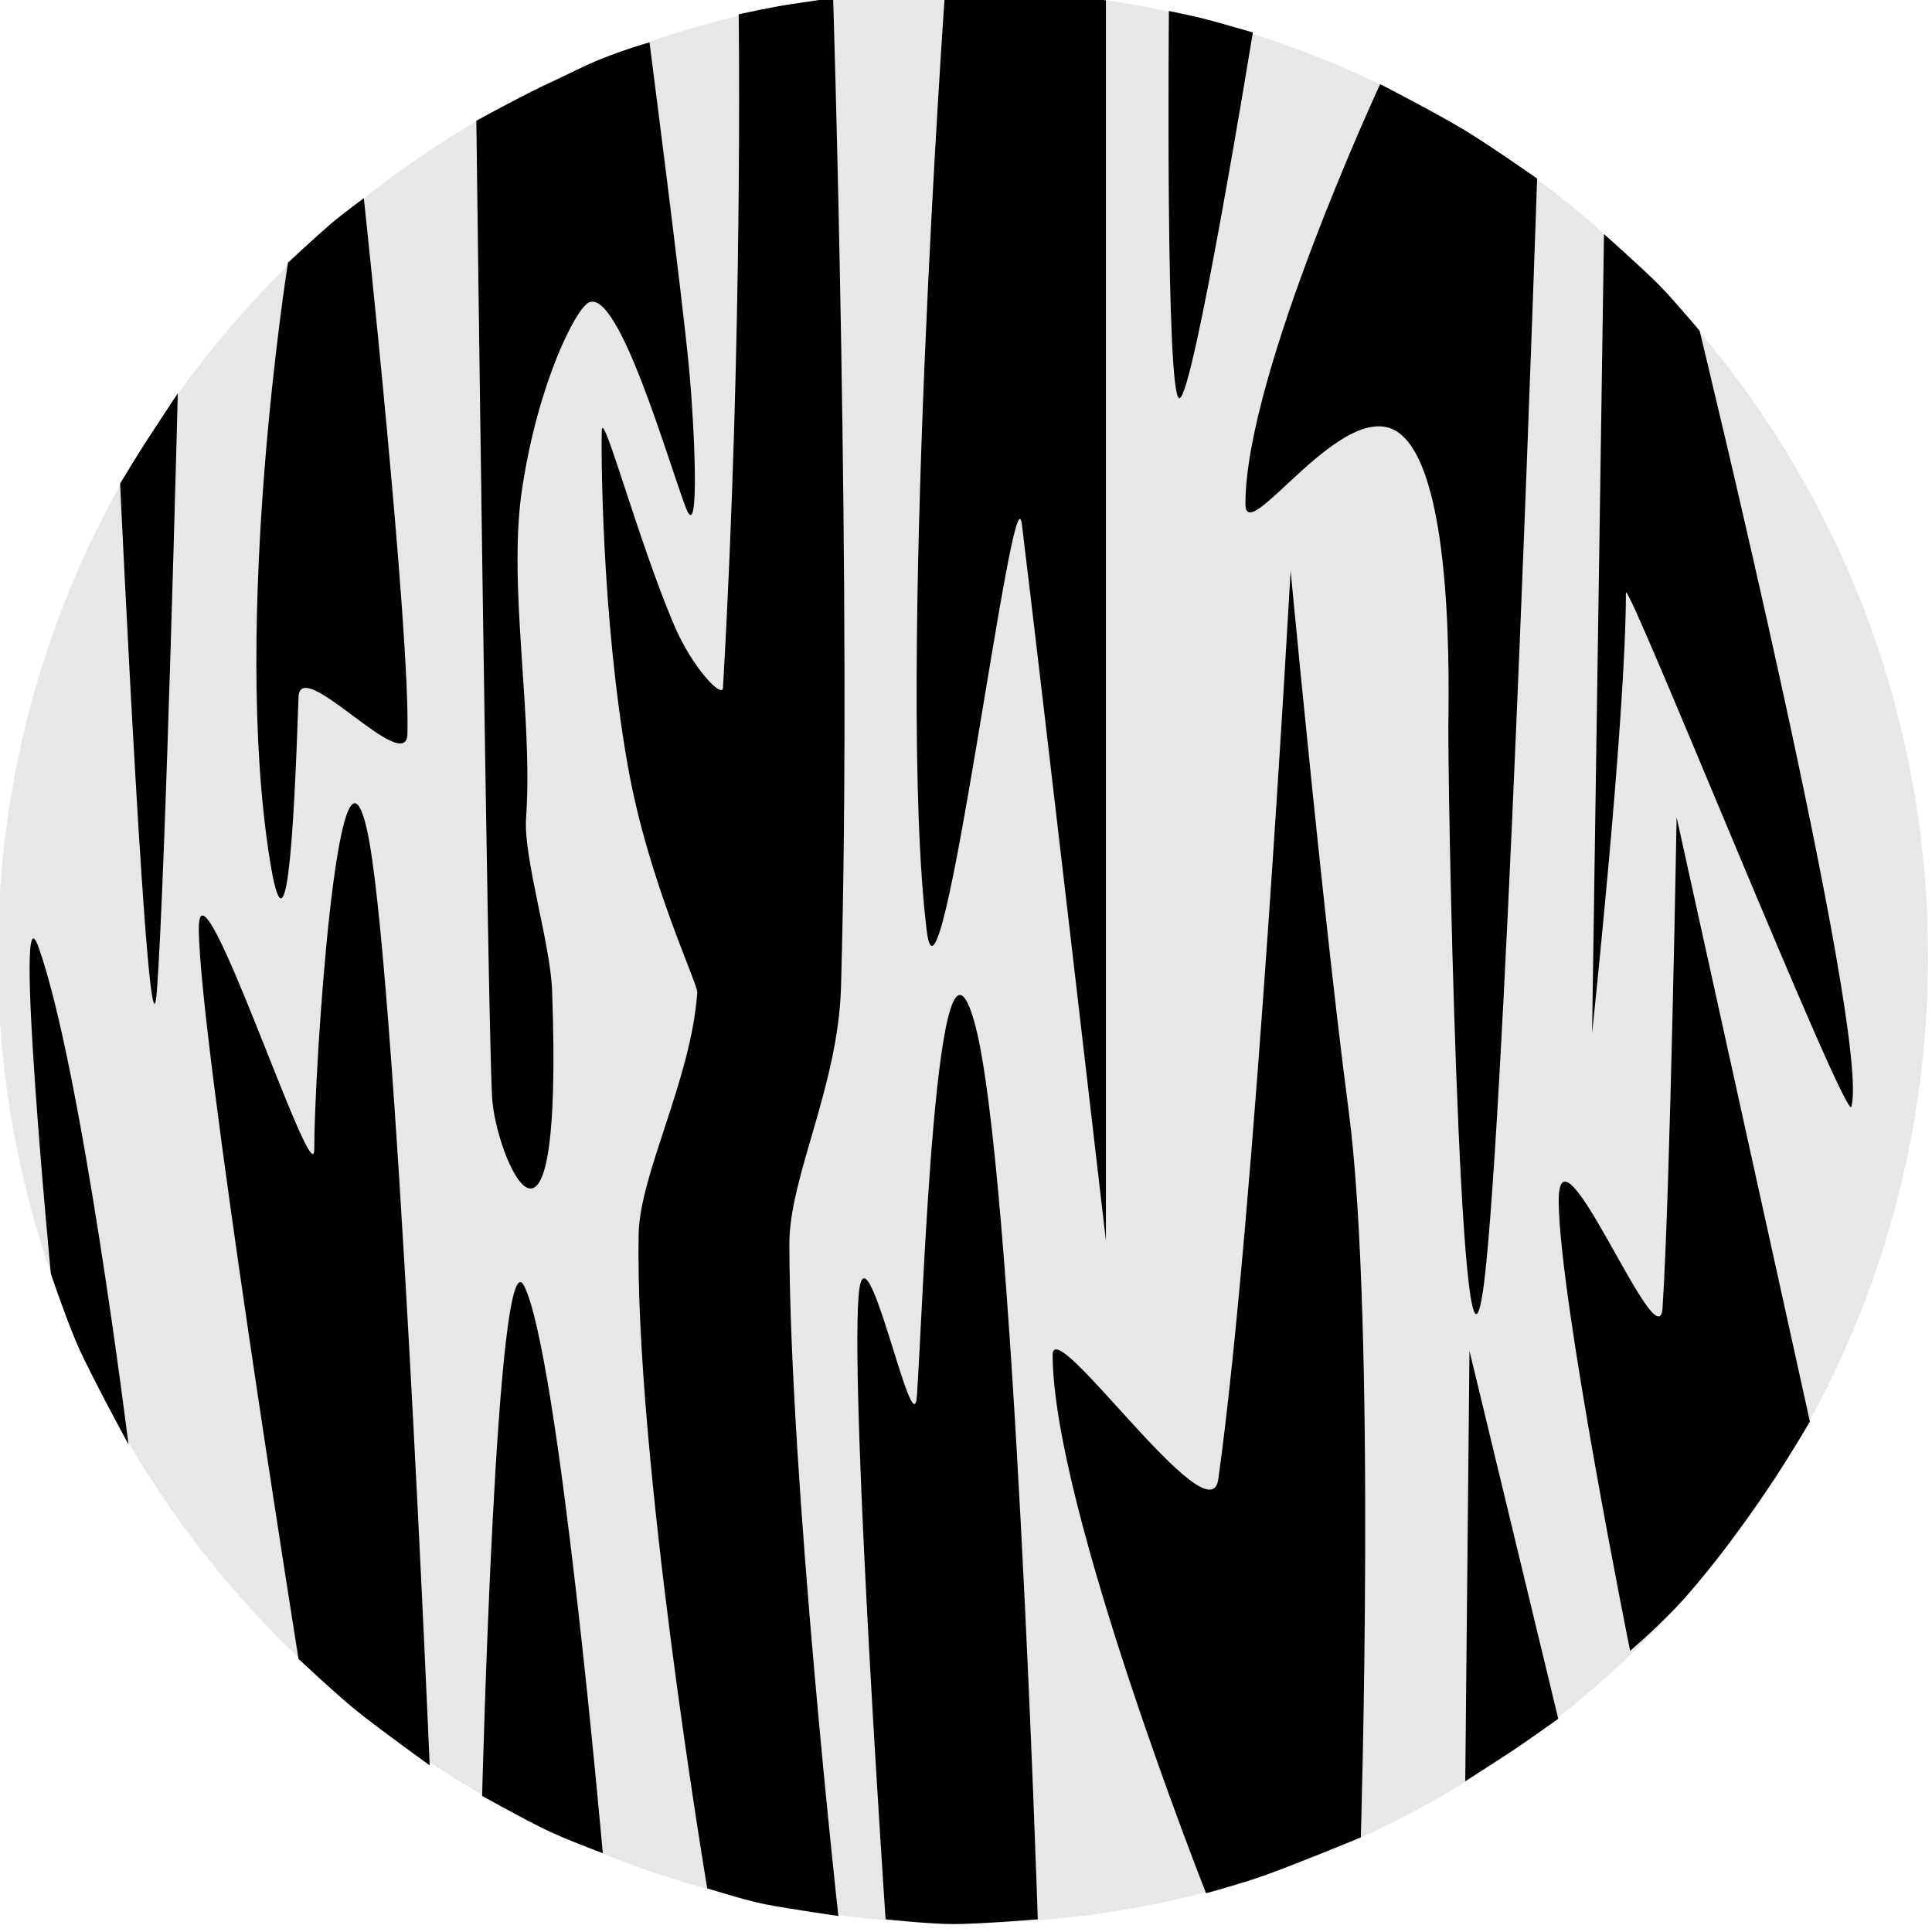 <?xml version="1.0" encoding="UTF-8" standalone="no"?>
<!-- Created with Inkscape (http://www.inkscape.org/) -->

<svg
   width="90"
   height="90"
   viewBox="0 0 23.812 23.813"
   version="1.1"
   id="svg1137"
   inkscape:version="1.1.2 (0a00cf5339, 2022-02-04)"
   sodipodi:docname="zebra_base.svg"
   xmlns:inkscape="http://www.inkscape.org/namespaces/inkscape"
   xmlns:sodipodi="http://sodipodi.sourceforge.net/DTD/sodipodi-0.dtd"
   xmlns="http://www.w3.org/2000/svg"
   xmlns:svg="http://www.w3.org/2000/svg">
  <sodipodi:namedview
     id="namedview1139"
     pagecolor="#505050"
     bordercolor="#ffffff"
     borderopacity="1"
     inkscape:pageshadow="0"
     inkscape:pageopacity="0"
     inkscape:pagecheckerboard="1"
     inkscape:document-units="px"
     showgrid="false"
     units="px"
     inkscape:zoom="4.3893395"
     inkscape:cx="54.222281"
     inkscape:cy="51.032735"
     inkscape:window-width="2560"
     inkscape:window-height="1372"
     inkscape:window-x="0"
     inkscape:window-y="0"
     inkscape:window-maximized="1"
     inkscape:current-layer="g34" />
  <defs
     id="defs1134" />
  <g
     inkscape:label="Layer 1"
     inkscape:groupmode="layer"
     id="layer1">
    <g
       stroke="none"
       stroke-width="0"
       stroke-linecap="butt"
       stroke-miterlimit="10"
       id="g34"
       transform="matrix(0,-0.269,0.268,0,-35.98,76.349)"
       style="mix-blend-mode:normal;fill-rule:nonzero;stroke-linejoin:miter;stroke-dasharray:none;stroke-dashoffset:0">
      <g
         id="g934"
         transform="matrix(0,-1.001,0.999,0,61.66,418.778)">
        <path
           d="m 195.658,178.522 c 0,-24.489 19.853,-44.342 44.342,-44.342 24.489,0 44.342,19.853 44.342,44.342 0,24.489 -19.853,44.342 -44.342,44.342 -24.489,0 -44.342,-19.853 -44.342,-44.342 z"
           fill="#e7e7e7"
           id="path2" />
        <path
           d="m 228.829,135.552 c 0,0 7.026,17.735 7.05,24.683 0.007,2.018 -7.222,-8.472 -7.61,-5.702 -1.686,12.022 -3.324,41.688 -3.324,41.688 0,0 -0.721,-7.634 -1.544,-15.214 -0.373,-3.441 -0.767,-6.871 -1.124,-9.571 -1.277,-9.66 -0.558,-33.323 -0.558,-33.323 0,0 3.322,-1.364 4.626,-1.814 0.956,-0.33 2.485,-0.748 2.485,-0.748 z"
           fill="#000000"
           id="path4" />
        <path
           d="m 233.431,222.368 v -56.888 c 0,0 3.08,26.524 3.86,32.853 0.386,3.132 3.716,-23.954 4.372,-18.635 1.414,11.482 -0.851,43.217 -0.851,43.217 0,0 -2.309,-0.028 -3.507,-0.098 -1.259,-0.075 -3.874,-0.448 -3.874,-0.448 z"
           fill="#000000"
           id="path6" />
        <path
           d="m 213.619,214.199 c 0,0 1.327,-39.515 2.331,-49.69 1.084,-10.978 1.748,19.06 1.748,24.474 0,1.447 -0.316,11.574 2.244,13.53 2.489,1.902 7.079,-5.348 7.079,-3.236 0,5.952 -6.19,19.252 -6.19,19.252 0,0 -2.595,-1.34 -3.833,-2.083 -1.162,-0.698 -3.38,-2.248 -3.38,-2.248 z"
           fill="#000000"
           id="path8" />
        <path
           d="m 212.648,143.554 c 0,0 1.573,-1.124 2.311,-1.6 0.681,-0.439 1.962,-1.265 1.962,-1.265 l -0.194,19.741 z"
           fill="#000000"
           id="path10" />
        <path
           d="m 201.087,157.187 c 0,0 0.725,-1.255 1.622,-2.618 0.88,-1.337 1.926,-2.774 2.617,-3.652 0.534,-0.679 1.269,-1.589 1.965,-2.311 1.075,-1.115 2.056,-1.932 2.056,-1.932 0,0 3.22,15.966 3.28,20.555 0.057,4.326 -4.595,-7.49 -4.771,-4.826 -0.35,5.318 -0.646,22.501 -0.646,22.501 z"
           fill="#000000"
           id="path12" />
        <path
           d="m 206.153,207.218 c 0,0 -7.871,-32.287 -6.973,-35.589 0.226,-0.832 10.36,24.411 10.36,23.569 0,-5.7 1.554,-20.2 1.554,-20.2 l -0.547,36.652 c 0,0 -1.748,-1.545 -2.527,-2.33 -0.669,-0.675 -1.867,-2.102 -1.867,-2.102 z"
           fill="#000000"
           id="path14" />
        <path
           d="m 245.964,222.479 c 0,0 -0.874,-27.712 -0.362,-45.365 0.133,-4.581 2.382,-8.698 2.373,-11.802 -0.032,-10.841 -2.252,-30.804 -2.252,-30.804 0,0 2.271,0.328 3.321,0.53 0.948,0.183 2.705,0.74 2.705,0.74 0,0 3.335,19.815 3.151,29.996 -0.05,2.78 -2.413,7.094 -2.694,11.091 -0.029,0.408 2.241,5.078 3.181,10.337 1.241,6.938 1.24,14.901 1.204,15.461 -0.06,0.928 -1.678,-5.083 -3.305,-8.913 -0.853,-2.007 -2.232,-3.416 -2.261,-2.912 -0.929,16.097 -0.722,30.897 -0.722,30.897 0,0 -1.593,0.343 -2.343,0.453 -0.692,0.101 -1.996,0.293 -1.996,0.293 z"
           fill="#000000"
           id="path16" />
        <path
           d="m 236.563,134.357 c 0,0 2.656,-0.219 3.878,-0.219 1.094,0 3.112,0.219 3.112,0.219 0,0 1.603,23.498 1.246,28.531 -0.28,3.954 -2.508,-7.009 -2.684,-4.531 -0.285,4.019 -0.879,23.589 -2.661,17.08 -1.782,-6.508 -2.893,-41.08 -2.893,-41.08 z"
           fill="#000000"
           id="path18" />
        <path
           d="m 226.68,220.901 c 0,0 2.732,-16.778 3.375,-16.778 0.643,0 0.482,17.762 0.482,17.762 0,0 -1.368,-0.278 -2.026,-0.465 -0.626,-0.177 -1.831,-0.519 -1.831,-0.519 z"
           fill="#000000"
           id="path20" />
        <path
           d="m 254.401,220.442 c 0,0 -1.522,-11.734 -1.832,-15.1 -0.224,-2.431 -0.496,-7.905 0.145,-6.281 0.769,1.949 3.091,10.146 4.484,9.449 0.575,-0.287 2.296,-3.581 3.052,-8.512 0.682,-4.447 -0.514,-10.412 -0.178,-15.133 0.128,-1.802 -1.118,-5.747 -1.197,-7.919 -0.536,-14.822 2.608,-7.669 2.758,-4.883 0.215,4.007 0.723,44.786 0.723,44.786 0,0 -2.227,1.224 -3.454,1.779 -0.587,0.265 -1.472,0.736 -2.302,1.066 -1.152,0.459 -2.199,0.748 -2.199,0.748 z"
           fill="#000000"
           id="path22" />
        <path
           d="m 262.091,140.013 c 0,0 -0.649,25.899 -1.928,23.399 -1.603,-3.134 -3.616,-26.023 -3.616,-26.023 0,0 1.801,0.669 2.715,1.12 0.933,0.46 2.829,1.504 2.829,1.504 z"
           fill="#000000"
           id="path24" />
        <path
           d="m 264.501,141.42 c 0,0 2.339,1.676 3.399,2.535 0.932,0.755 2.627,2.347 2.627,2.347 0,0 4.58,28.594 4.58,33.501 0,3.857 -5.303,-12.42 -5.303,-10.124 0,3.668 -1.092,20.374 -2.411,14.704 -1.319,-5.67 -2.893,-42.964 -2.893,-42.964 z"
           fill="#000000"
           id="path26" />
        <path
           d="m 267.526,213.299 c 0,0 -2.136,-19.824 -2.003,-24.578 0.056,-1.995 4.935,3.649 5.002,1.701 0.233,-6.816 0.573,-12.13 1.318,-7.485 1.777,11.089 -0.832,27.404 -0.832,27.404 0,0 -1.351,1.256 -1.964,1.776 -0.539,0.458 -1.52,1.181 -1.52,1.181 z"
           fill="#000000"
           id="path28" />
        <path
           d="m 276.072,204.352 c 0,0 0.564,-22.174 0.964,-27.441 0.37,-4.876 1.687,23.301 1.687,23.301 0,0 -0.847,1.397 -1.281,2.057 -0.449,0.683 -1.37,2.083 -1.37,2.083 z"
           fill="#000000"
           id="path30" />
        <path
           d="m 278.336,156.133 c 0,0 1.633,2.996 2.274,4.403 0.526,1.154 1.296,3.431 1.296,3.431 0,0 1.753,18.323 0.56,14.966 -1.993,-5.606 -4.129,-22.8 -4.129,-22.8 z"
           fill="#000000"
           id="path32" />
      </g>
    </g>
  </g>
</svg>
